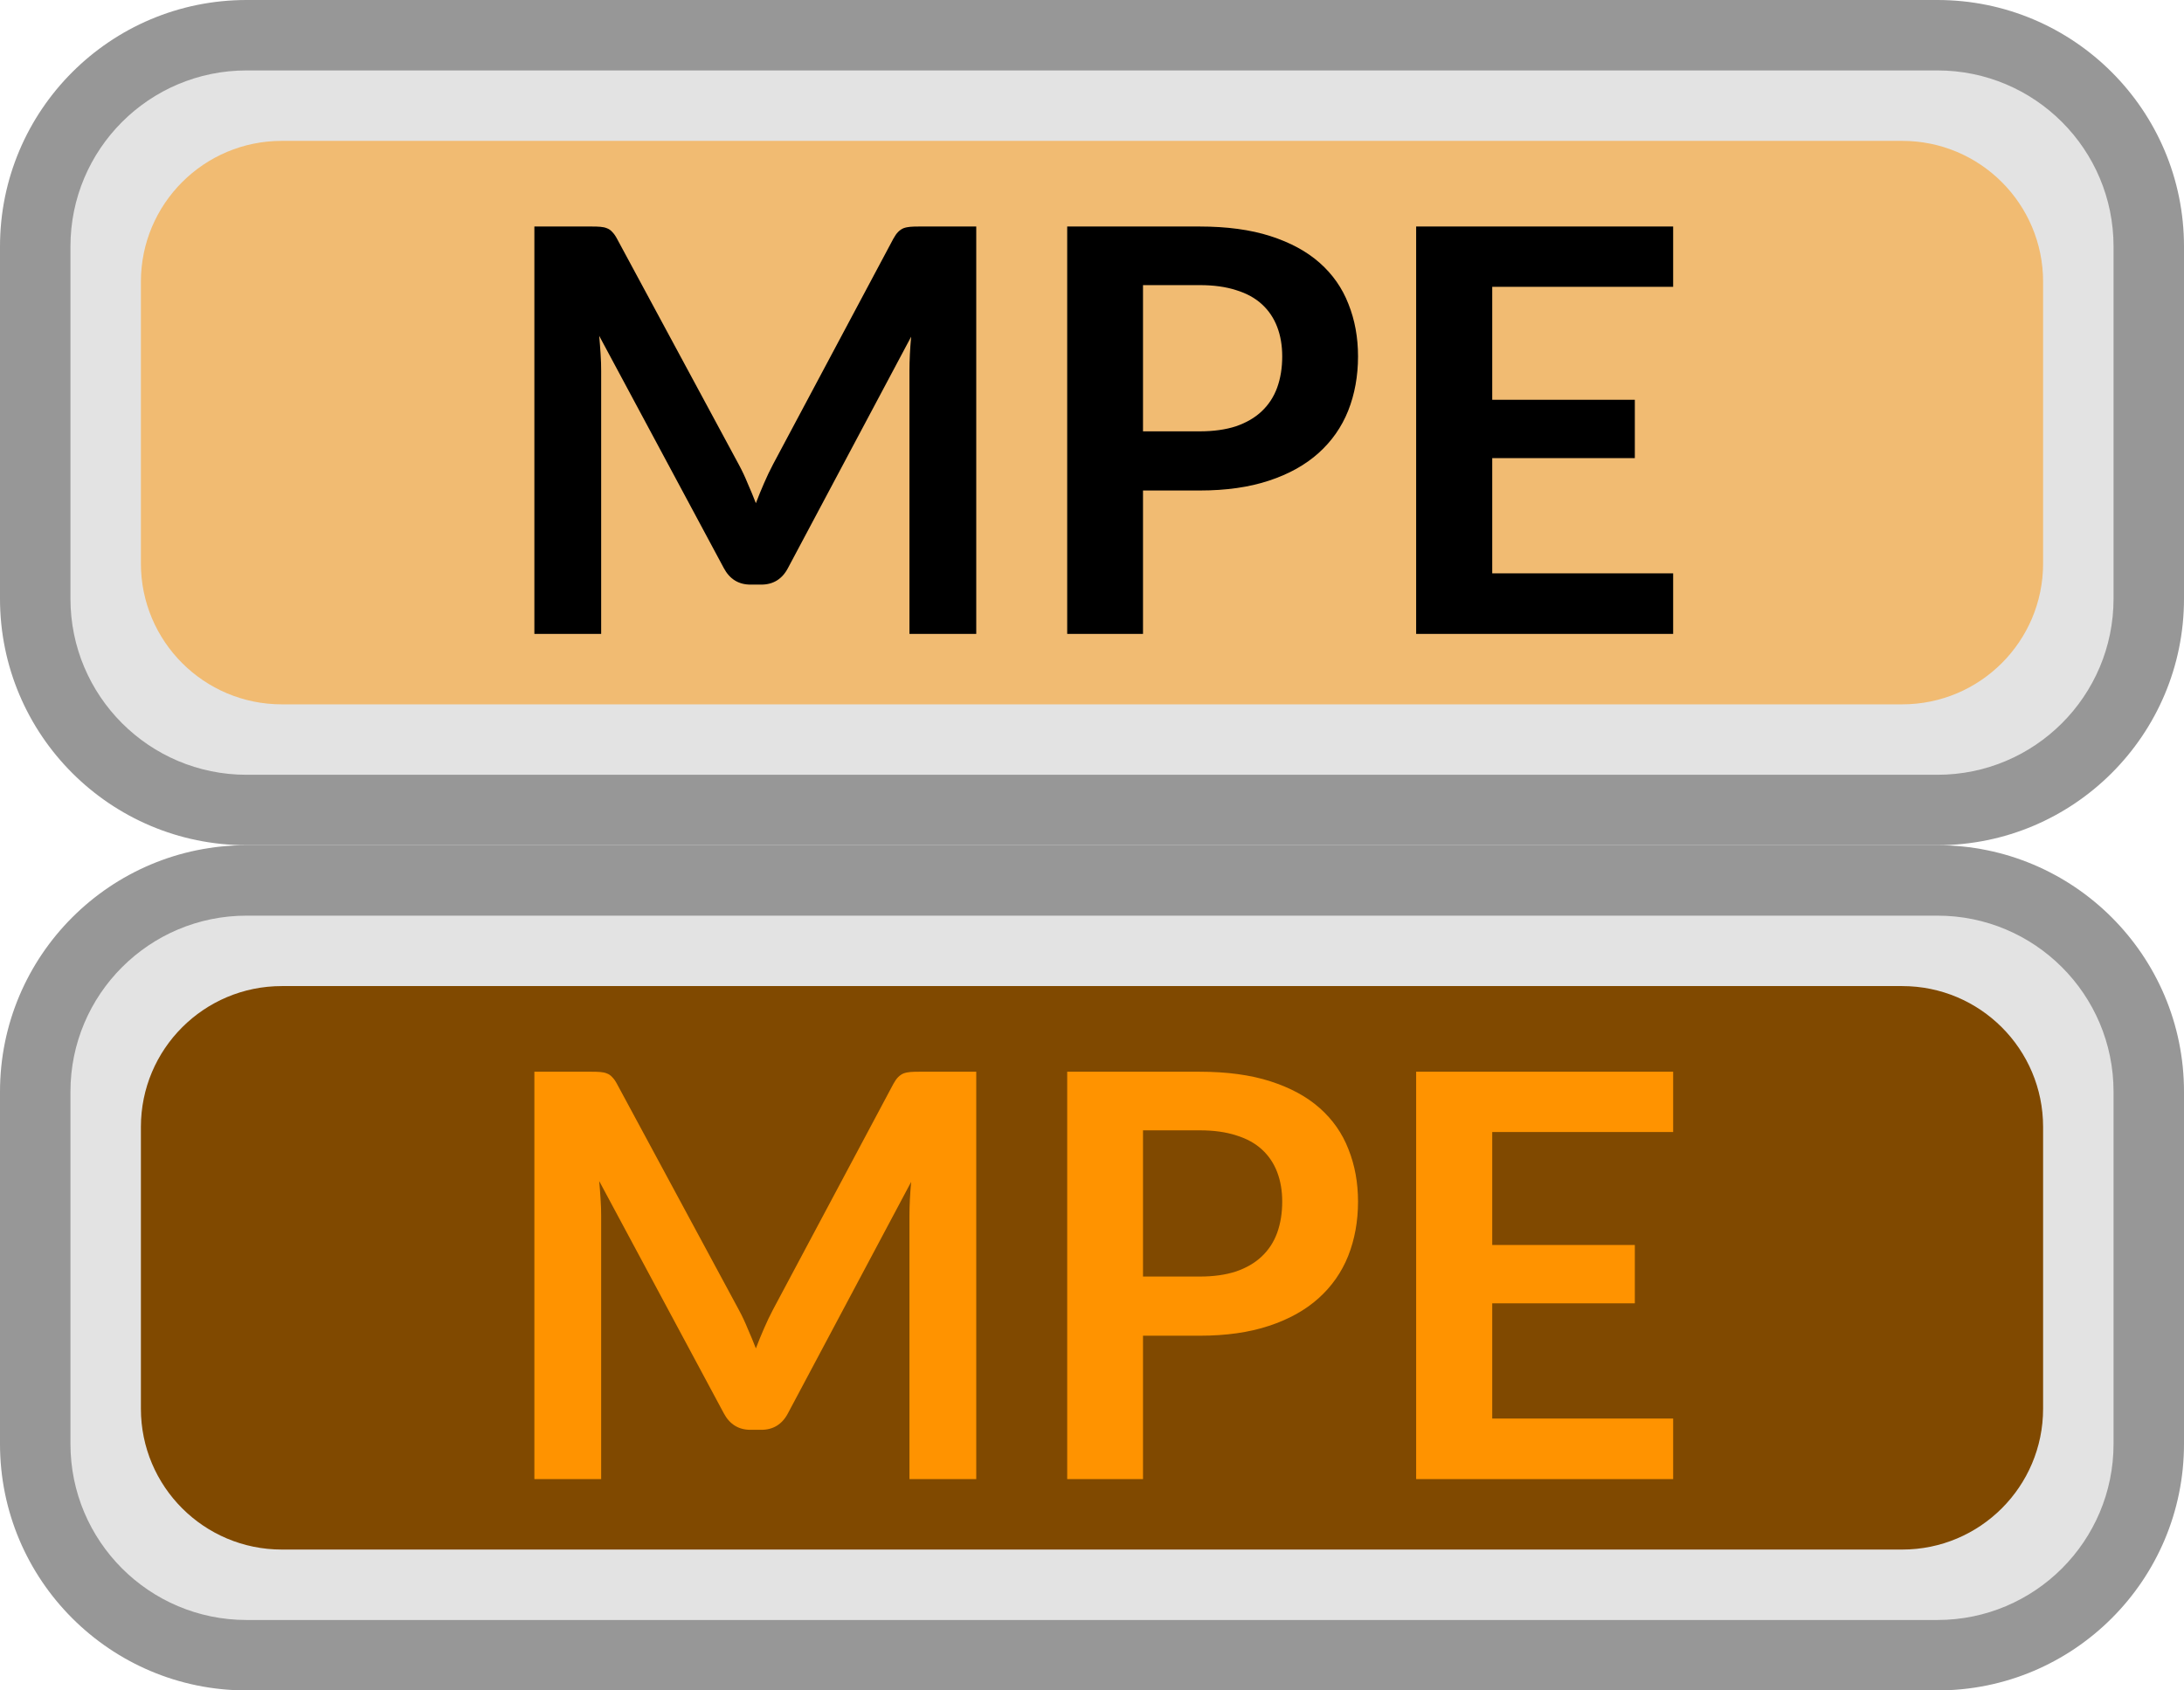 <svg width="31" height="24" viewBox="0 0 31 24" fill="none" xmlns="http://www.w3.org/2000/svg">
<path d="M0.5 3.5C0.5 1.843 1.843 0.5 3.5 0.5H27.5C29.157 0.5 30.5 1.843 30.5 3.5V8.5C30.5 10.157 29.157 11.5 27.5 11.5H3.5C1.843 11.5 0.5 10.157 0.5 8.5V3.5Z" fill="#E3E3E3"/>
<path d="M2 4C2 2.895 2.895 2 4 2H27C28.105 2 29 2.895 29 4V8C29 9.105 28.105 10 27 10H4C2.895 10 2 9.105 2 8V4Z" fill="#F1BB72"/>
<path d="M13.857 3.216V9H12.909V5.264C12.909 5.115 12.917 4.953 12.933 4.78L11.185 8.064C11.103 8.221 10.976 8.3 10.805 8.3H10.653C10.483 8.3 10.356 8.221 10.273 8.064L8.505 4.768C8.513 4.856 8.52 4.943 8.525 5.028C8.531 5.113 8.533 5.192 8.533 5.264V9H7.585V3.216H8.397C8.445 3.216 8.487 3.217 8.521 3.22C8.556 3.223 8.587 3.229 8.613 3.24C8.643 3.251 8.668 3.268 8.689 3.292C8.713 3.316 8.736 3.348 8.757 3.388L10.489 6.6C10.535 6.685 10.576 6.773 10.613 6.864C10.653 6.955 10.692 7.048 10.729 7.144C10.767 7.045 10.805 6.951 10.845 6.86C10.885 6.767 10.928 6.677 10.973 6.592L12.681 3.388C12.703 3.348 12.725 3.316 12.749 3.292C12.773 3.268 12.799 3.251 12.825 3.24C12.855 3.229 12.887 3.223 12.921 3.22C12.956 3.217 12.997 3.216 13.045 3.216H13.857ZM17.028 6.124C17.225 6.124 17.397 6.1 17.544 6.052C17.691 6.001 17.812 5.931 17.908 5.84C18.007 5.747 18.08 5.635 18.128 5.504C18.176 5.371 18.2 5.223 18.2 5.06C18.2 4.905 18.176 4.765 18.128 4.64C18.08 4.515 18.008 4.408 17.912 4.32C17.816 4.232 17.695 4.165 17.548 4.12C17.401 4.072 17.228 4.048 17.028 4.048H16.224V6.124H17.028ZM17.028 3.216C17.415 3.216 17.749 3.261 18.032 3.352C18.315 3.443 18.548 3.569 18.732 3.732C18.916 3.895 19.052 4.089 19.14 4.316C19.231 4.543 19.276 4.791 19.276 5.06C19.276 5.34 19.229 5.597 19.136 5.832C19.043 6.064 18.903 6.264 18.716 6.432C18.529 6.6 18.295 6.731 18.012 6.824C17.732 6.917 17.404 6.964 17.028 6.964H16.224V9H15.148V3.216H17.028ZM21.181 4.072V5.676H23.205V6.504H21.181V8.14H23.749V9H20.101V3.216H23.749V4.072H21.181Z" fill="black"/>
<path d="M3.5 1H27.5V0H3.5V1ZM30 3.5V8.5H31V3.5H30ZM27.5 11H3.5V12H27.5V11ZM1 8.5V3.5H0V8.5H1ZM3.5 11C2.119 11 1 9.881 1 8.5H0C0 10.433 1.567 12 3.5 12V11ZM30 8.5C30 9.881 28.881 11 27.5 11V12C29.433 12 31 10.433 31 8.5H30ZM27.5 1C28.881 1 30 2.119 30 3.5H31C31 1.567 29.433 0 27.5 0V1ZM3.5 0C1.567 0 0 1.567 0 3.5H1C1 2.119 2.119 1 3.5 1V0Z" fill="#979797"/>
<path d="M0.5 15.5C0.5 13.843 1.843 12.5 3.5 12.5H27.5C29.157 12.5 30.5 13.843 30.5 15.5V20.5C30.5 22.157 29.157 23.5 27.5 23.5H3.5C1.843 23.5 0.5 22.157 0.5 20.5V15.5Z" fill="#E3E3E3"/>
<path d="M2 16C2 14.895 2.895 14 4 14H27C28.105 14 29 14.895 29 16V20C29 21.105 28.105 22 27 22H4C2.895 22 2 21.105 2 20V16Z" fill="#804900"/>
<path d="M13.857 15.216V21H12.909V17.264C12.909 17.115 12.917 16.953 12.933 16.78L11.185 20.064C11.103 20.221 10.976 20.3 10.805 20.3H10.653C10.483 20.3 10.356 20.221 10.273 20.064L8.505 16.768C8.513 16.856 8.52 16.943 8.525 17.028C8.531 17.113 8.533 17.192 8.533 17.264V21H7.585V15.216H8.397C8.445 15.216 8.487 15.217 8.521 15.22C8.556 15.223 8.587 15.229 8.613 15.24C8.643 15.251 8.668 15.268 8.689 15.292C8.713 15.316 8.736 15.348 8.757 15.388L10.489 18.6C10.535 18.685 10.576 18.773 10.613 18.864C10.653 18.955 10.692 19.048 10.729 19.144C10.767 19.045 10.805 18.951 10.845 18.86C10.885 18.767 10.928 18.677 10.973 18.592L12.681 15.388C12.703 15.348 12.725 15.316 12.749 15.292C12.773 15.268 12.799 15.251 12.825 15.24C12.855 15.229 12.887 15.223 12.921 15.22C12.956 15.217 12.997 15.216 13.045 15.216H13.857ZM17.028 18.124C17.225 18.124 17.397 18.1 17.544 18.052C17.691 18.001 17.812 17.931 17.908 17.84C18.007 17.747 18.08 17.635 18.128 17.504C18.176 17.371 18.2 17.223 18.2 17.06C18.2 16.905 18.176 16.765 18.128 16.64C18.08 16.515 18.008 16.408 17.912 16.32C17.816 16.232 17.695 16.165 17.548 16.12C17.401 16.072 17.228 16.048 17.028 16.048H16.224V18.124H17.028ZM17.028 15.216C17.415 15.216 17.749 15.261 18.032 15.352C18.315 15.443 18.548 15.569 18.732 15.732C18.916 15.895 19.052 16.089 19.14 16.316C19.231 16.543 19.276 16.791 19.276 17.06C19.276 17.34 19.229 17.597 19.136 17.832C19.043 18.064 18.903 18.264 18.716 18.432C18.529 18.6 18.295 18.731 18.012 18.824C17.732 18.917 17.404 18.964 17.028 18.964H16.224V21H15.148V15.216H17.028ZM21.181 16.072V17.676H23.205V18.504H21.181V20.14H23.749V21H20.101V15.216H23.749V16.072H21.181Z" fill="#FF9300"/>
<path d="M3.5 13H27.5V12H3.5V13ZM30 15.5V20.5H31V15.5H30ZM27.5 23H3.5V24H27.5V23ZM1 20.5V15.5H0V20.5H1ZM3.5 23C2.119 23 1 21.881 1 20.5H0C0 22.433 1.567 24 3.5 24V23ZM30 20.5C30 21.881 28.881 23 27.5 23V24C29.433 24 31 22.433 31 20.5H30ZM27.5 13C28.881 13 30 14.119 30 15.5H31C31 13.567 29.433 12 27.5 12V13ZM3.5 12C1.567 12 0 13.567 0 15.5H1C1 14.119 2.119 13 3.5 13V12Z" fill="#979797"/>
</svg>
